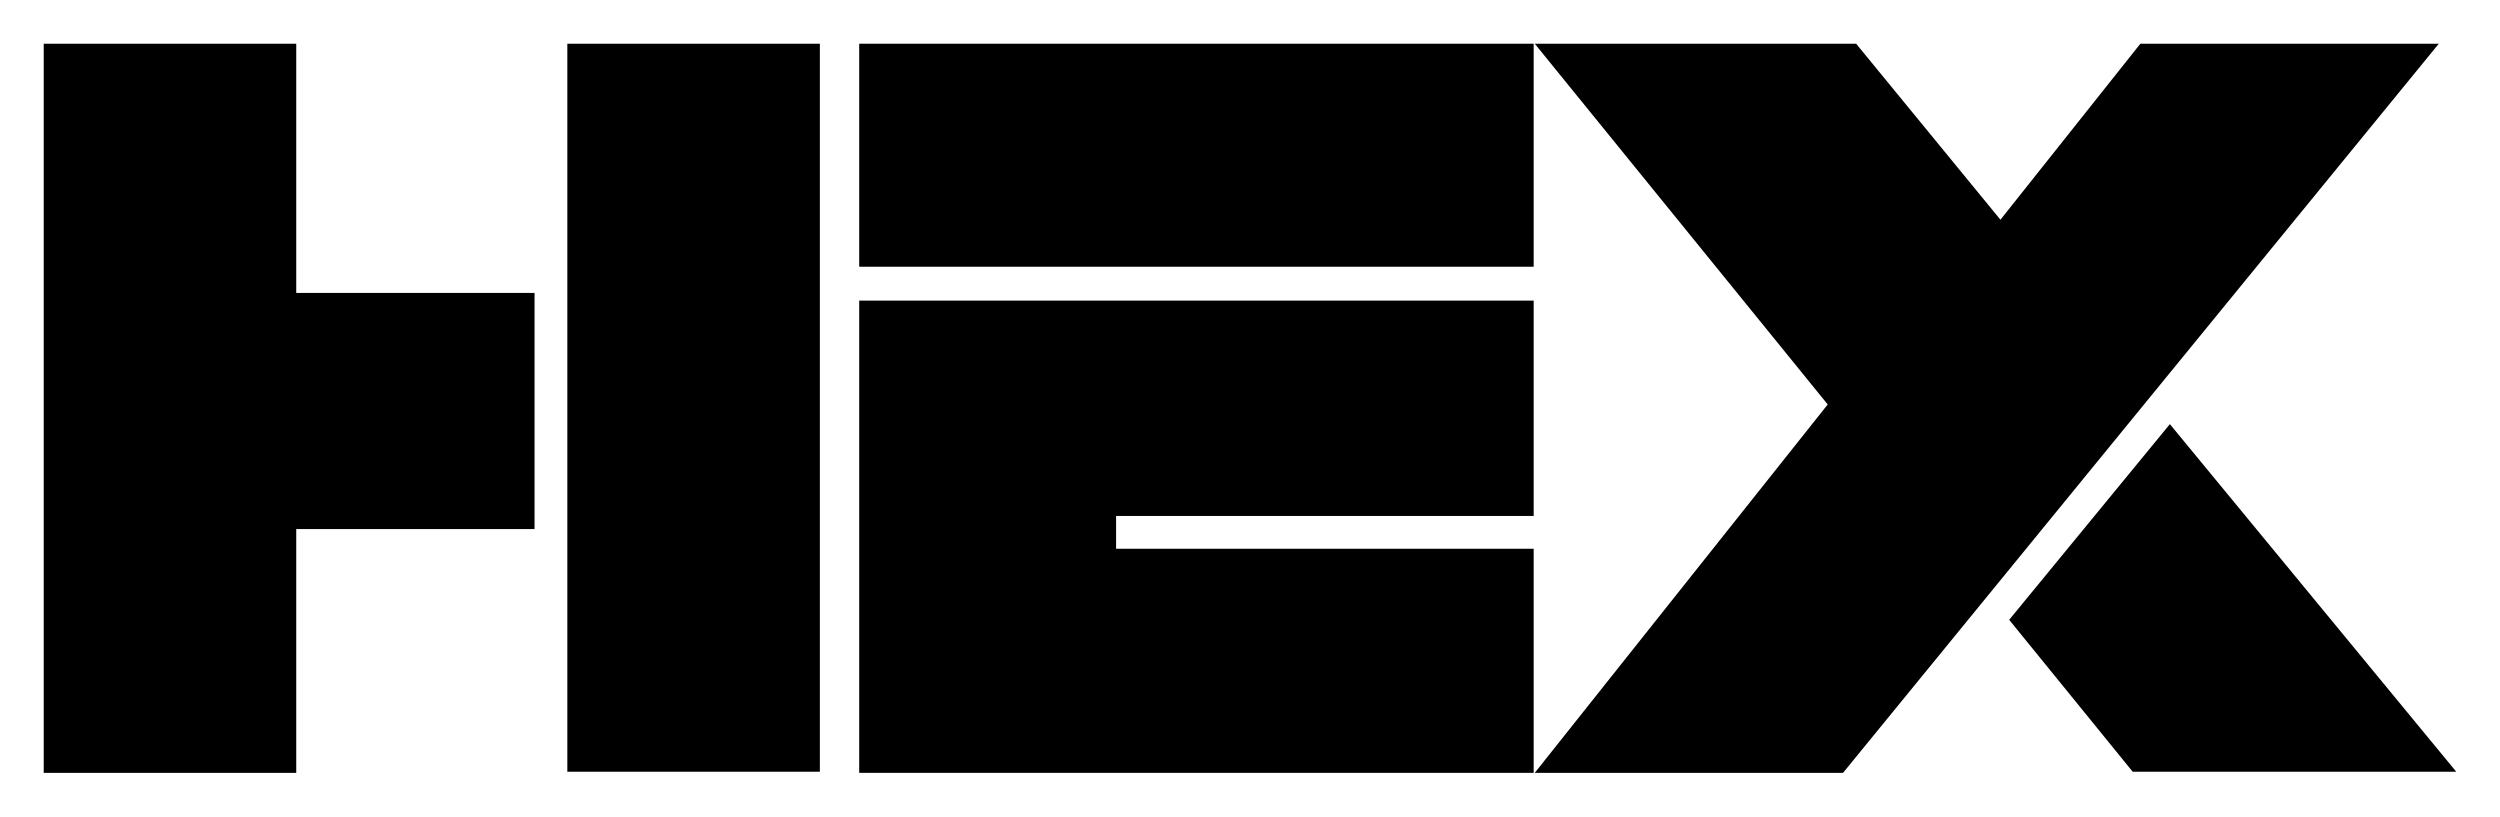 <?xml version="1.0" encoding="utf-8"?>
<!-- Generator: Adobe Illustrator 23.0.3, SVG Export Plug-In . SVG Version: 6.00 Build 0)  -->
<svg version="1.2" baseProfile="tiny" id="Layer_1" xmlns="http://www.w3.org/2000/svg" xmlns:xlink="http://www.w3.org/1999/xlink"
	 x="0px" y="0px" viewBox="0 0 228.7 74.7" xml:space="preserve">
<g class="logo-black">
	<path d="M183.8,56.7l11.3,13.9h29.6l-26.2-31.8L183.8,56.7z M223.1,4h-27.3l-12.8,16.1L169.8,4h-29.4l26.8,33l-26.8,33.7h28.2
		L223.1,4z"/>
	<path d="M51.9,48.4L51.9,48.4l0,22.2H75V4H51.9v22.8h0V48.4z M4,4v66.7h23.1V48.4h21.8V26.8H27.1V4H4z"/>
	<g>
		<polygon class="logo-black" points="78.6,4 78.6,24.4 102.1,24.4 124.6,24.4 140.3,24.4 140.3,4 		"/>
		<polygon class="logo-black" points="78.6,27.5 78.6,70.7 140.3,70.7 140.3,50.2 105.1,50.2 105.1,50.2 102.1,50.2 102.1,47.2 140.3,47.2 140.3,27.5 
					"/>
	</g>
</g>
</svg>
